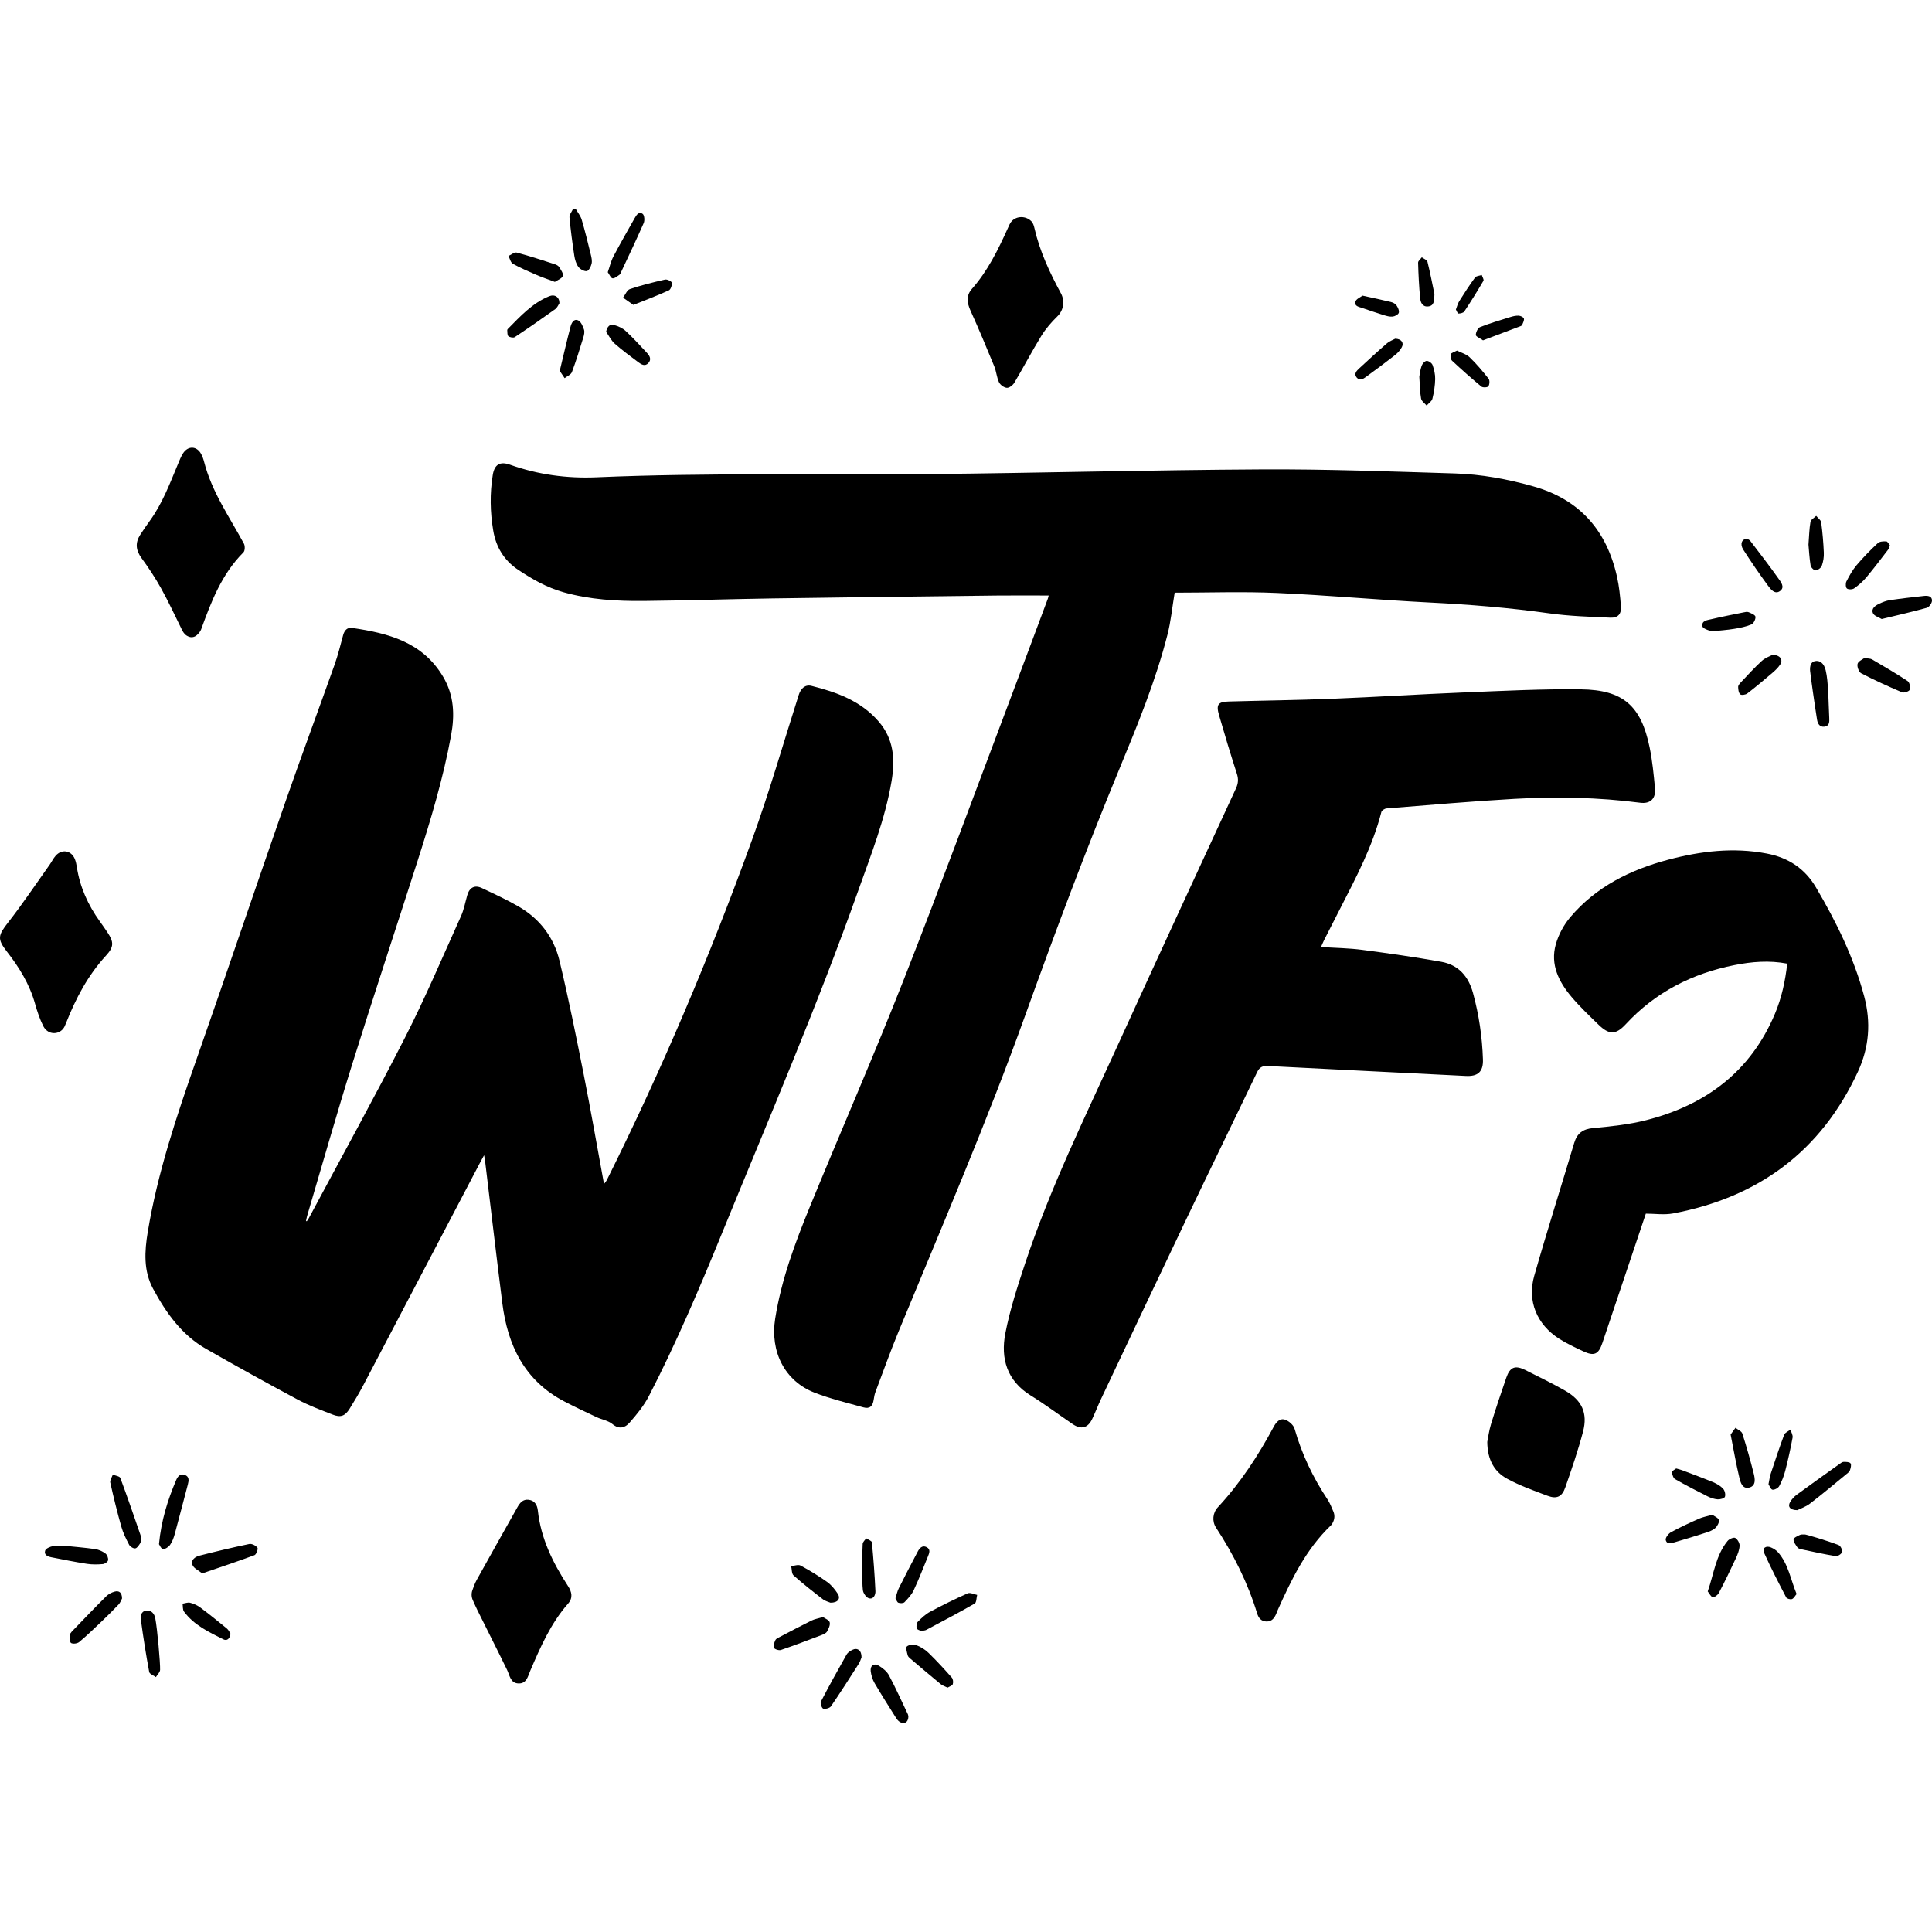 <?xml version="1.0" encoding="UTF-8"?>
<!-- Generator: Adobe Illustrator 25.2.0, SVG Export Plug-In . SVG Version: 6.00 Build 0)  -->
<svg xmlns="http://www.w3.org/2000/svg" xmlns:xlink="http://www.w3.org/1999/xlink" version="1.1" id="Capa_1" x="0px" y="0px" viewBox="0 0 500 500" style="enable-background:new 0 0 500 500;" xml:space="preserve" width="512" height="512">
<g>
	<g>
		<g>
			<path d="M79.399,316.066c0.182-0.278,0.386-0.544,0.542-0.835c8.33-15.575,16.88-31.038,24.904-46.769     c5.222-10.237,9.713-20.848,14.446-31.331c0.772-1.71,1.113-3.617,1.632-5.439c0.571-2.006,1.92-2.744,3.791-1.855     c3.22,1.529,6.478,3.015,9.555,4.805c5.429,3.158,9.073,7.945,10.522,13.982c2.334,9.723,4.306,19.538,6.253,29.349     c1.858,9.363,3.489,18.771,5.272,28.441c0.348-0.472,0.571-0.698,0.706-0.968c14.286-28.649,26.742-58.092,37.637-88.177     c4.459-12.313,8.069-24.934,12.052-37.419c0.549-1.72,1.698-2.748,3.293-2.349c6.538,1.635,12.768,3.878,17.384,9.211     c3.952,4.565,4.295,9.838,3.35,15.445c-1.655,9.821-5.313,19.016-8.626,28.339c-10.655,29.989-23.232,59.206-35.255,88.648     c-5.831,14.278-11.852,28.464-18.93,42.171c-1.294,2.506-3.155,4.773-5.032,6.906c-1.125,1.279-2.648,1.787-4.402,0.329     c-1.097-0.912-2.736-1.149-4.087-1.784c-2.808-1.321-5.621-2.639-8.372-4.075c-10.277-5.364-14.661-14.498-16.039-25.455     c-1.551-12.336-2.995-24.685-4.488-37.028c-0.033-0.269-0.097-0.534-0.226-1.231c-0.441,0.805-0.703,1.265-0.949,1.735     c-10.097,19.258-20.185,38.522-30.301,57.771c-1.097,2.086-2.312,4.115-3.561,6.115c-1.177,1.885-2.322,2.31-4.396,1.495     c-3.05-1.197-6.153-2.337-9.032-3.878c-7.96-4.259-15.857-8.64-23.699-13.114c-6.33-3.612-10.391-9.377-13.748-15.608     c-2.489-4.62-2.187-9.68-1.353-14.694c2.54-15.273,7.425-29.874,12.535-44.433c7.862-22.404,15.445-44.906,23.252-67.329     c4.081-11.721,8.416-23.354,12.571-35.05c0.883-2.486,1.512-5.065,2.202-7.616c0.332-1.227,1.061-2.049,2.309-1.867     c9.364,1.361,18.225,3.639,23.557,12.623c2.857,4.814,3.045,9.876,2.074,15.183c-2.024,11.059-5.25,21.795-8.669,32.476     c-5.593,17.47-11.375,34.882-16.849,52.389c-4.102,13.116-7.847,26.343-11.745,39.522c-0.125,0.423-0.191,0.863-0.284,1.295     C79.263,316.015,79.331,316.04,79.399,316.066z"/>
			<path d="M271.398,154.119c-4.614,0-9.042-0.045-13.468,0.008c-19.342,0.228-38.684,0.453-58.024,0.743     c-11.11,0.167-22.217,0.55-33.327,0.656c-6.971,0.067-13.927-0.342-20.707-2.245c-4.325-1.214-8.17-3.394-11.854-5.871     c-3.578-2.405-5.646-5.836-6.364-10.072c-0.813-4.804-0.903-9.623-0.12-14.438c0.436-2.682,1.852-3.561,4.431-2.642     c7.259,2.587,14.754,3.599,22.412,3.27c28.601-1.229,57.218-0.544,85.827-0.828c28.784-0.287,57.563-1.067,86.347-1.219     c16.628-0.088,33.264,0.538,49.89,1.047c6.909,0.212,13.701,1.457,20.388,3.346c12.026,3.397,18.964,11.412,21.647,23.362     c0.564,2.511,0.827,5.107,1.015,7.68c0.145,1.989-0.747,3.023-2.739,2.935c-5.279-0.233-10.591-0.388-15.813-1.122     c-10.275-1.445-20.578-2.279-30.936-2.799c-13.224-0.664-26.42-1.891-39.646-2.474c-8.781-0.388-17.592-0.073-26.354-0.073     c-0.64,3.844-0.976,7.402-1.849,10.822c-3.066,12.012-7.773,23.454-12.495,34.881c-8.701,21.052-16.672,42.379-24.38,63.813     c-9.931,27.614-21.541,54.561-32.72,81.679c-2.125,5.156-4.007,10.413-5.975,15.633c-0.24,0.637-0.373,1.326-0.467,2.004     c-0.238,1.718-1.043,2.464-2.661,2.014c-4.262-1.186-8.597-2.223-12.703-3.831c-7.657-2.998-11.487-10.58-10.139-19.109     c1.603-10.14,5.17-19.677,9.029-29.098c8.044-19.634,16.558-39.081,24.318-58.825c9.737-24.774,18.918-49.766,28.325-74.669     c2.987-7.907,5.932-15.83,8.891-23.747C271.273,154.687,271.322,154.408,271.398,154.119z"/>
			<path d="M341.874,245.091c3.695,0.24,7.2,0.28,10.652,0.73c6.834,0.892,13.661,1.878,20.446,3.082     c4.447,0.789,7.049,3.726,8.243,8.093c1.542,5.643,2.38,11.371,2.567,17.202c0.101,3.151-1.287,4.414-4.41,4.256     c-17.076-0.862-34.154-1.687-51.229-2.577c-1.395-0.073-2.178,0.297-2.799,1.594c-6.061,12.656-12.223,25.263-18.272,37.925     c-7.413,15.518-14.749,31.073-22.105,46.618c-0.811,1.715-1.491,3.492-2.303,5.207c-1.122,2.367-2.867,2.829-5.06,1.341     c-3.619-2.455-7.12-5.098-10.837-7.391c-6.189-3.817-7.851-9.607-6.584-16.126c1.189-6.119,3.141-12.117,5.109-18.052     c6.426-19.372,15.408-37.676,23.845-56.2c10.157-22.299,20.464-44.53,30.738-66.776c0.589-1.276,0.669-2.39,0.231-3.75     c-1.62-5.025-3.15-10.081-4.615-15.154c-0.806-2.795-0.287-3.486,2.547-3.567c8.855-0.252,17.715-0.346,26.565-0.699     c11.443-0.457,22.876-1.185,34.319-1.646c10.064-0.405,20.14-0.933,30.204-0.805c10.967,0.139,15.577,4.272,17.79,15.006     c0.718,3.482,1.062,7.053,1.391,10.6c0.253,2.715-1.223,4.087-3.838,3.748c-10.827-1.403-21.703-1.619-32.575-1.002     c-11.027,0.625-22.035,1.6-33.048,2.474c-0.485,0.038-1.242,0.511-1.345,0.916c-2.273,8.894-6.532,16.931-10.676,25.02     c-1.39,2.713-2.774,5.43-4.152,8.15C342.421,243.809,342.213,244.332,341.874,245.091z"/>
		</g>
		<g>
			<path d="M425.938,314.09c-3.745,11.156-7.481,22.328-11.25,33.489c-0.996,2.948-2.133,3.452-4.929,2.144     c-2.133-0.997-4.291-1.996-6.267-3.261c-5.736-3.67-8.299-9.73-6.434-16.274c3.277-11.5,6.908-22.899,10.331-34.358     c0.759-2.542,2.24-3.639,4.934-3.89c4.57-0.425,9.195-0.9,13.628-2.022c15.427-3.905,27.102-12.56,33.411-27.581     c1.72-4.097,2.667-8.404,3.169-12.95c-4.67-0.891-9.167-0.509-13.637,0.376c-10.976,2.173-20.495,7.023-28.166,15.316     c-2.564,2.771-4.288,2.765-7.01,0.125c-2.396-2.323-4.828-4.635-6.981-7.176c-3.31-3.907-5.576-8.385-4.1-13.632     c0.708-2.516,2.073-5.054,3.766-7.05c6.683-7.876,15.552-12.267,25.362-14.862c8.361-2.212,16.833-3.24,25.463-1.591     c5.566,1.063,9.844,3.84,12.767,8.803c5.248,8.909,9.783,18.119,12.457,28.152c1.781,6.684,1.316,13.153-1.631,19.516     c-9.542,20.603-25.731,32.499-47.81,36.668C430.693,314.469,428.222,314.09,425.938,314.09z"/>
			<path d="M384.904,373.167c0.218-1.067,0.447-2.904,0.98-4.647c1.227-4.006,2.564-7.979,3.93-11.94     c0.975-2.826,2.295-3.338,5.006-1.978c3.439,1.726,6.91,3.404,10.246,5.313c4.34,2.483,5.882,5.793,4.624,10.586     c-1.28,4.875-2.932,9.66-4.587,14.427c-0.848,2.443-2.218,3.073-4.59,2.183c-3.537-1.326-7.136-2.604-10.44-4.398     C386.768,380.92,384.945,377.854,384.904,373.167z"/>
		</g>
	</g>
	<g>
		<path d="M345.103,391.251c0.323,0.782,0.315,1.66-0.011,2.442c-0.178,0.428-0.362,0.799-0.643,1.068    c-6.444,6.15-10.207,13.968-13.771,21.916c-0.141,0.315-0.246,0.645-0.384,0.961c-0.484,1.112-1.135,2.03-2.518,2.005    c-1.379-0.025-2.072-0.924-2.429-2.093c-2.423-7.931-6.097-15.253-10.626-22.179c-1.086-1.661-0.89-3.837,0.459-5.293    c5.812-6.276,10.454-13.347,14.472-20.86c0.638-1.193,1.61-2.285,2.979-1.782c0.976,0.359,2.13,1.374,2.402,2.326    c1.869,6.541,4.738,12.572,8.492,18.23C344.187,388.99,344.638,390.127,345.103,391.251z"/>
		<path d="M50.994,164.321c-0.508,0.49-1.239,0.71-1.917,0.513c-1.153-0.335-1.63-1.114-2.062-1.993    c-1.75-3.559-3.426-7.162-5.351-10.626c-1.503-2.706-3.228-5.307-5.053-7.809c-1.491-2.044-1.646-3.974-0.295-6.05    c0.783-1.205,1.599-2.39,2.443-3.553c3.245-4.472,5.167-9.597,7.269-14.635c0.399-0.956,0.773-1.947,1.323-2.814    c1.276-2.014,3.535-1.985,4.685,0.103c0.358,0.65,0.611,1.377,0.796,2.098c1.989,7.761,6.572,14.247,10.301,21.156    c0.311,0.578,0.277,1.827-0.128,2.233c-5.598,5.597-8.334,12.717-10.948,19.939C51.852,163.445,51.408,163.922,50.994,164.321z"/>
		<path d="M16.71,265.654c-0.913,1.893-3.426,2.309-4.874,0.786c-0.249-0.262-0.465-0.541-0.62-0.851    c-0.918-1.835-1.583-3.823-2.139-5.808c-1.426-5.083-4.111-9.445-7.328-13.557c-2.548-3.257-2.207-4.21,0.347-7.483    c3.774-4.836,7.192-9.951,10.752-14.954c0.532-0.748,0.931-1.603,1.527-2.291c1.598-1.846,4.071-1.436,4.989,0.815    c0.279,0.683,0.42,1.435,0.535,2.169c0.804,5.167,2.91,9.774,5.943,13.992c0.671,0.934,1.331,1.876,1.971,2.832    c1.673,2.5,1.681,3.765-0.371,5.995c-4.714,5.124-7.869,11.142-10.384,17.552C16.942,265.144,16.827,265.411,16.71,265.654z"/>
		<path d="M122.35,414.092c-0.357-0.806-0.39-1.722-0.092-2.551c0.338-0.939,0.656-1.831,1.107-2.649    c3.47-6.283,7.012-12.526,10.522-18.787c0.652-1.162,1.431-2.156,2.938-1.965c1.598,0.202,2.221,1.413,2.369,2.79    c0.782,7.236,3.886,13.531,7.789,19.51c1.008,1.544,1.359,3.072,0.031,4.582c-4.485,5.095-7.14,11.213-9.776,17.348    c-0.619,1.441-0.934,3.351-3.006,3.311c-2.145-0.041-2.291-2.042-3.005-3.513c-2.506-5.16-5.11-10.273-7.655-15.414    C123.144,415.887,122.752,415.001,122.35,414.092z"/>
		<path d="M261.919,57.15c1.327-1.313,3.528-1.261,4.891,0.015c0.044,0.041,0.087,0.082,0.129,0.125    c0.414,0.414,0.624,1.106,0.762,1.711c1.372,6.004,3.942,11.512,6.857,16.891c1.062,1.959,0.722,4.387-0.873,5.943    c-1.575,1.536-3.068,3.255-4.215,5.13c-2.426,3.964-4.588,8.088-6.96,12.086c-0.377,0.636-1.31,1.36-1.938,1.318    c-0.725-0.048-1.704-0.753-2.027-1.432c-0.607-1.277-0.685-2.796-1.226-4.115c-1.983-4.832-3.992-9.656-6.146-14.414    c-0.919-2.032-1.172-3.912,0.341-5.628c4.097-4.643,6.772-10.105,9.291-15.673c0.307-0.678,0.588-1.432,1.093-1.939    C261.906,57.163,261.913,57.156,261.919,57.15z"/>
		<g>
			<path d="M36.436,398.247c-0.025,0.295,0.068,0.773-0.12,1.078c-0.339,0.549-0.789,1.298-1.301,1.395     c-0.472,0.089-1.334-0.436-1.59-0.921c-0.802-1.518-1.573-3.094-2.039-4.738c-1.066-3.757-1.996-7.556-2.847-11.368     c-0.136-0.611,0.422-1.378,0.659-2.072c0.671,0.288,1.77,0.416,1.947,0.889c1.828,4.89,3.511,9.835,5.219,14.77     C36.455,397.543,36.411,397.852,36.436,398.247z"/>
			<path d="M41.142,399.625c0.591-6.168,2.263-11.452,4.452-16.589c0.407-0.954,1.082-1.776,2.247-1.33     c1.167,0.447,1.044,1.458,0.771,2.483c-1.139,4.262-2.22,8.54-3.382,12.796c-0.269,0.986-0.639,2.001-1.216,2.825     c-0.389,0.555-1.262,1.139-1.847,1.073C41.682,400.828,41.303,399.842,41.142,399.625z"/>
			<path d="M52.334,407.193c-0.981-0.801-2.174-1.308-2.508-2.155c-0.52-1.319,0.673-2.154,1.813-2.445     c4.272-1.09,8.563-2.116,12.879-3.009c0.644-0.133,1.694,0.404,2.109,0.962c0.231,0.311-0.298,1.752-0.767,1.927     C61.473,404.109,57.025,405.582,52.334,407.193z"/>
			<path d="M31.587,413.678c-0.217,0.393-0.438,1.083-0.887,1.558c-1.452,1.539-2.965,3.023-4.497,4.484     c-1.866,1.78-3.725,3.574-5.7,5.227c-0.478,0.4-1.537,0.544-2.075,0.282c-0.373-0.181-0.421-1.26-0.404-1.933     c0.01-0.397,0.367-0.844,0.676-1.165c2.898-3.016,5.792-6.037,8.756-8.987c0.581-0.579,1.416-1.023,2.213-1.237     C30.799,411.604,31.564,412.117,31.587,413.678z"/>
			<path d="M41.433,432.161c-0.027,0.639-0.709,1.25-1.092,1.874c-0.598-0.438-1.626-0.796-1.725-1.326     c-0.825-4.448-1.537-8.921-2.139-13.405c-0.124-0.925-0.087-2.253,1.307-2.464c1.426-0.217,2.186,0.836,2.406,1.986     C40.717,421.577,41.503,430.506,41.433,432.161z"/>
			<path d="M16.423,400.022c2.743,0.283,5.497,0.496,8.225,0.886c0.927,0.133,1.888,0.581,2.646,1.139     c0.444,0.327,0.768,1.198,0.677,1.747c-0.068,0.411-0.864,0.948-1.373,0.99c-1.363,0.113-2.769,0.141-4.116-0.068     c-3.066-0.474-6.11-1.094-9.156-1.69c-0.941-0.184-2.006-0.604-1.636-1.736c0.181-0.553,1.236-0.986,1.968-1.15     c0.877-0.196,1.831-0.046,2.751-0.046C16.414,400.071,16.418,400.047,16.423,400.022z"/>
			<path d="M59.663,422.822c-0.204,1.348-0.948,1.895-1.866,1.434c-3.745-1.879-7.595-3.67-10.179-7.177     c-0.37-0.502-0.26-1.357-0.372-2.048c0.655-0.095,1.362-0.393,1.952-0.24c0.925,0.241,1.869,0.655,2.633,1.226     c2.349,1.755,4.636,3.595,6.901,5.459C59.181,421.845,59.425,422.466,59.663,422.822z"/>
		</g>
		<g>
			<path d="M238.376,422.096c-0.328-0.179-1.038-0.341-1.124-0.667c-0.139-0.525-0.072-1.36,0.271-1.709     c0.956-0.975,1.996-1.957,3.186-2.595c3.185-1.707,6.435-3.306,9.737-4.771c0.63-0.279,1.619,0.253,2.443,0.411     c-0.202,0.768-0.161,1.958-0.644,2.236c-4.116,2.369-8.323,4.579-12.517,6.811C239.389,421.993,238.949,421.982,238.376,422.096z     "/>
			<path d="M222.966,428.939c-0.153,0.353-0.361,1.082-0.752,1.695c-2.345,3.678-4.691,7.359-7.156,10.956     c-0.327,0.477-1.403,0.753-2.007,0.606c-0.35-0.085-0.824-1.395-0.603-1.821c2.131-4.107,4.376-8.156,6.653-12.186     c0.288-0.51,0.9-0.908,1.448-1.187C221.869,426.33,223.012,427.096,222.966,428.939z"/>
			<path d="M235.086,444.326c-0.04,1.394-1.079,1.993-2.165,1.341c-0.379-0.228-0.719-0.592-0.957-0.97     c-1.897-3.012-3.814-6.013-5.611-9.084c-0.535-0.913-0.875-2.016-1.01-3.069c-0.191-1.496,0.867-2.218,2.144-1.432     c0.997,0.614,2.042,1.458,2.576,2.46c1.75,3.287,3.282,6.69,4.882,10.056C235.064,443.879,235.06,444.187,235.086,444.326z"/>
			<path d="M212.995,418.493c0.531,0.386,1.571,0.755,1.729,1.356c0.185,0.702-0.282,1.674-0.694,2.398     c-0.248,0.436-0.899,0.711-1.425,0.911c-3.484,1.325-6.967,2.657-10.496,3.855c-0.523,0.177-1.637-0.168-1.838-0.583     c-0.239-0.49,0.137-1.351,0.404-1.985c0.133-0.315,0.597-0.524,0.948-0.708c2.795-1.464,5.582-2.945,8.411-4.342     C210.842,418.996,211.777,418.854,212.995,418.493z"/>
			<path d="M245.232,436.756c-0.684-0.339-1.316-0.521-1.782-0.905c-2.619-2.151-5.202-4.346-7.785-6.54     c-0.302-0.257-0.672-0.572-0.756-0.921c-0.185-0.773-0.559-1.992-0.216-2.287c0.536-0.462,1.713-0.612,2.417-0.35     c1.156,0.428,2.297,1.141,3.185,2.003c2.102,2.039,4.086,4.205,6.027,6.399c0.334,0.377,0.427,1.219,0.253,1.713     C246.436,436.263,245.722,436.455,245.232,436.756z"/>
			<path d="M214.916,414.777c-0.419-0.185-1.299-0.389-1.951-0.89c-2.585-1.989-5.156-4.006-7.591-6.172     c-0.514-0.458-0.43-1.589-0.622-2.41c0.822-0.069,1.825-0.474,2.433-0.146c2.366,1.273,4.677,2.679,6.864,4.238     c1.086,0.774,1.994,1.897,2.739,3.024C217.634,413.696,216.873,414.805,214.916,414.777z"/>
			<path d="M231.74,413.632c0.312-0.954,0.483-1.817,0.862-2.576c1.591-3.181,3.222-6.343,4.891-9.484     c0.469-0.882,1.174-1.765,2.326-1.168c1.098,0.568,0.674,1.566,0.319,2.43c-1.202,2.919-2.334,5.872-3.674,8.727     c-0.542,1.155-1.482,2.159-2.386,3.09c-0.29,0.298-1.113,0.311-1.572,0.137C232.149,414.653,231.981,414.024,231.74,413.632z"/>
			<path d="M223.264,399.536c0.034-0.493,0.586-0.951,0.901-1.425c0.516,0.349,1.447,0.658,1.484,1.053     c0.4,4.2,0.718,8.411,0.911,12.625c0.042,0.926-0.474,2.203-1.709,1.838c-0.68-0.201-1.439-1.306-1.538-2.083     C223.018,409.226,223.15,401.19,223.264,399.536z"/>
		</g>
		<g>
			<path d="M148.996,54.069c0.528,0.925,1.252,1.793,1.546,2.787c0.879,2.976,1.613,5.995,2.351,9.01     c0.189,0.772,0.386,1.639,0.213,2.376c-0.173,0.738-0.744,1.864-1.249,1.925c-0.695,0.084-1.73-0.497-2.185-1.114     c-0.583-0.79-0.89-1.875-1.042-2.874c-0.501-3.296-0.948-6.604-1.247-9.923c-0.063-0.696,0.596-1.457,0.922-2.188     C148.536,54.069,148.766,54.069,148.996,54.069z"/>
			<path d="M144.778,78.472c-0.246,0.36-0.533,1.133-1.089,1.532c-3.447,2.476-6.935,4.897-10.47,7.245     c-0.365,0.242-1.275,0.063-1.661-0.252c-0.31-0.254-0.219-1.009-0.284-1.544c-0.012-0.098,0.059-0.234,0.135-0.31     c3.227-3.259,6.336-6.691,10.704-8.475C143.571,76.072,144.802,76.879,144.778,78.472z"/>
			<path d="M157.29,70.445c0.522-1.495,0.823-2.861,1.451-4.055c1.761-3.35,3.648-6.634,5.508-9.931     c0.455-0.807,1.091-1.834,2.079-1.103c0.449,0.332,0.554,1.706,0.265,2.367c-1.86,4.254-3.871,8.443-5.837,12.65     c-0.121,0.259-0.223,0.589-0.436,0.731c-0.576,0.383-1.255,1-1.801,0.917C158.054,71.951,157.718,71.036,157.29,70.445z"/>
			<path d="M143.595,72.95c-1.762-0.661-3.228-1.146-4.641-1.756c-2.105-0.909-4.223-1.815-6.224-2.924     c-0.578-0.32-0.775-1.33-1.146-2.024c0.72-0.315,1.549-1.037,2.143-0.879c3.316,0.881,6.579,1.964,9.849,3.012     c0.423,0.136,0.922,0.388,1.137,0.739c0.444,0.725,1.165,1.716,0.951,2.295C145.41,72.102,144.294,72.472,143.595,72.95z"/>
			<path d="M144.858,95.985c0.972-4.029,1.828-7.764,2.801-11.469c0.238-0.906,0.827-2.135,1.987-1.59     c0.723,0.34,1.189,1.487,1.491,2.368c0.203,0.591,0.029,1.384-0.169,2.027c-0.929,3.012-1.848,6.032-2.956,8.98     c-0.25,0.664-1.238,1.051-1.886,1.565C145.694,97.227,145.263,96.587,144.858,95.985z"/>
			<path d="M156.856,85.868c0.31-1.428,0.997-2.055,2.063-1.756c1.066,0.299,2.196,0.798,2.995,1.536     c1.938,1.791,3.72,3.755,5.524,5.687c0.697,0.746,1.217,1.669,0.373,2.606c-0.876,0.972-1.811,0.409-2.608-0.193     c-2.063-1.56-4.166-3.082-6.098-4.795C158.175,88.129,157.595,86.909,156.856,85.868z"/>
			<path d="M163.919,78.91c-1.055-0.741-1.864-1.309-2.674-1.877c0.581-0.767,1.016-1.97,1.77-2.223     c2.973-1,6.033-1.762,9.095-2.457c0.531-0.121,1.696,0.438,1.751,0.806c0.095,0.632-0.272,1.76-0.762,1.983     C170.156,76.482,167.121,77.623,163.919,78.91z"/>
		</g>
		<g>
			<path d="M465.132,390.83c-1.922-0.031-2.524-0.949-1.85-2.099c0.424-0.723,1.038-1.403,1.715-1.9     c3.663-2.688,7.371-5.316,11.07-7.953c0.325-0.232,0.703-0.542,1.058-0.544c0.623-0.003,1.523,0.004,1.794,0.378     c0.277,0.383,0.038,1.247-0.167,1.833c-0.138,0.393-0.583,0.701-0.937,0.991c-3.117,2.55-6.197,5.147-9.394,7.594     C467.316,389.976,465.915,390.436,465.132,390.83z"/>
			<path d="M441.961,411.859c1.596-4.581,2.075-9.323,5.135-13.061c0.415-0.507,1.563-1.009,1.972-0.785     c0.596,0.327,1.171,1.33,1.14,2.017c-0.05,1.1-0.492,2.229-0.967,3.253c-1.4,3.017-2.857,6.009-4.394,8.958     c-0.276,0.53-1.077,1.149-1.573,1.099C442.806,413.293,442.421,412.418,441.961,411.859z"/>
			<path d="M447.884,371.253c0.369-0.51,0.814-1.124,1.258-1.738c0.612,0.491,1.576,0.869,1.776,1.493     c1.103,3.44,2.09,6.922,2.963,10.428c0.324,1.299,0.589,3.061-1.117,3.533c-1.826,0.505-2.323-1.316-2.621-2.556     C449.289,378.849,448.67,375.229,447.884,371.253z"/>
			<path d="M464.962,412.531c-0.413,0.48-0.721,1.13-1.204,1.307c-0.408,0.15-1.316-0.093-1.491-0.429     c-1.982-3.808-3.962-7.624-5.716-11.538c-0.549-1.225,0.467-1.949,1.792-1.389c0.667,0.282,1.344,0.715,1.818,1.254     C462.839,404.785,463.405,408.765,464.962,412.531z"/>
			<path d="M433.794,380.041c0.666,0.192,1.117,0.289,1.543,0.451c2.687,1.021,5.388,2.007,8.04,3.111     c0.936,0.39,1.89,0.947,2.565,1.678c0.44,0.477,0.685,1.514,0.466,2.093c-0.156,0.414-1.241,0.701-1.883,0.655     c-0.892-0.064-1.815-0.38-2.625-0.786c-2.826-1.417-5.639-2.866-8.379-4.438c-0.484-0.278-0.763-1.191-0.808-1.834     C432.692,380.67,433.456,380.315,433.794,380.041z"/>
			<path d="M443.166,392.022c0.536,0.406,1.552,0.793,1.68,1.375c0.135,0.614-0.413,1.596-0.96,2.087     c-0.65,0.584-1.588,0.904-2.451,1.185c-2.613,0.851-5.243,1.654-7.882,2.42c-0.902,0.262-2.132,0.757-2.462-0.542     c-0.137-0.537,0.683-1.64,1.335-1.997c2.358-1.291,4.809-2.422,7.268-3.515C440.674,392.601,441.766,392.421,443.166,392.022z"/>
			<path d="M475.869,399.88c0.482,0.192,0.984,1.265,0.858,1.779c-0.118,0.481-1.12,1.148-1.626,1.066     c-3.053-0.493-6.077-1.168-9.104-1.812c-0.321-0.068-0.712-0.256-0.878-0.514c-0.409-0.635-1.011-1.375-0.944-2.011     c0.047-0.448,1.034-0.854,1.658-1.162c0.334-0.165,0.79-0.085,1.191-0.115C467.067,396.996,473.005,398.739,475.869,399.88z"/>
			<path d="M457.687,384.113c0.235-1.139,0.322-1.948,0.572-2.704c1.118-3.375,2.231-6.755,3.479-10.083     c0.215-0.574,1.078-0.905,1.642-1.349c0.195,0.697,0.658,1.444,0.54,2.083c-0.532,2.875-1.165,5.737-1.894,8.569     c-0.354,1.375-0.884,2.738-1.565,3.98c-0.279,0.51-1.227,1.019-1.756,0.918C458.243,385.44,457.942,384.499,457.687,384.113z"/>
		</g>
		<g>
			<path d="M482.522,170.279c0.97,0.174,1.554,0.132,1.97,0.376c3.108,1.82,6.224,3.633,9.225,5.618     c0.493,0.326,0.737,1.59,0.522,2.227c-0.142,0.422-1.473,0.885-1.99,0.666c-3.58-1.52-7.128-3.133-10.578-4.926     c-0.61-0.317-1.113-1.717-0.932-2.43C480.915,171.117,482.035,170.665,482.522,170.279z"/>
			<path d="M468.524,174.15c0-0.058-0.56-2.61,1.112-3.035c1.265-0.322,2.411,0.49,2.853,2.358c0.393,1.658,0.503,3.395,0.614,5.105     c0.157,2.408,0.171,4.825,0.306,7.235c0.06,1.064,0.02,2.089-1.254,2.248c-1.207,0.15-1.733-0.751-1.902-1.804     C469.607,182.232,468.472,174.158,468.524,174.15z"/>
			<path d="M486.985,160.2c-0.754-0.467-1.939-0.783-2.25-1.485c-0.534-1.209,0.573-1.983,1.584-2.461     c0.874-0.413,1.81-0.793,2.756-0.933c2.951-0.435,5.917-0.769,8.883-1.098c0.961-0.106,2.073,0.04,2.041,1.232     c-0.018,0.646-0.74,1.672-1.337,1.838C494.915,158.342,491.113,159.197,486.985,160.2z"/>
			<path d="M489.109,141.127c-0.191,0.48-0.253,0.842-0.451,1.098c-1.853,2.406-3.673,4.84-5.622,7.166     c-0.911,1.087-2.018,2.048-3.175,2.87c-0.448,0.318-1.476,0.349-1.876,0.04c-0.335-0.259-0.388-1.329-0.136-1.82     c0.755-1.472,1.575-2.96,2.637-4.215c1.705-2.014,3.566-3.908,5.493-5.713c0.475-0.445,1.463-0.481,2.202-0.445     C488.514,140.125,488.814,140.783,489.109,141.127z"/>
			<path d="M458.727,169.459c2.025,0.056,2.785,1.303,1.983,2.523c-0.527,0.803-1.254,1.503-1.991,2.133     c-2.141,1.831-4.3,3.646-6.533,5.362c-0.439,0.338-1.5,0.496-1.812,0.218c-0.428-0.381-0.53-1.254-0.544-1.922     c-0.008-0.385,0.373-0.837,0.681-1.162c1.78-1.879,3.516-3.811,5.424-5.552C456.826,170.247,458.071,169.822,458.727,169.459z"/>
			<path d="M452.196,139.437c0.181,0.125,0.581,0.28,0.802,0.57c2.43,3.193,4.888,6.368,7.207,9.64     c0.665,0.938,1.845,2.315,0.446,3.319c-1.328,0.953-2.403-0.463-3.093-1.4c-2.238-3.042-4.378-6.163-6.414-9.344     C450.232,140.794,450.791,139.408,452.196,139.437z"/>
			<path d="M440.613,162.153c-0.366-1.543,1.251-1.667,2.3-1.915c2.735-0.648,5.497-1.183,8.253-1.742     c0.446-0.09,0.978-0.228,1.357-0.072c0.679,0.28,1.735,0.716,1.788,1.182c0.073,0.645-0.476,1.759-1.043,1.998     c-1.399,0.591-2.946,0.889-4.461,1.138c-1.809,0.296-3.646,0.418-5.471,0.615C443.248,163.484,440.776,162.837,440.613,162.153z"/>
			<path d="M468.033,140.95c0.174-2.256,0.203-4.104,0.52-5.9c0.103-0.583,0.962-1.032,1.476-1.543     c0.449,0.556,1.212,1.07,1.293,1.676c0.35,2.613,0.575,5.25,0.686,7.885c0.047,1.12-0.15,2.31-0.531,3.362     c-0.198,0.546-1.017,1.139-1.595,1.182c-0.417,0.031-1.211-0.759-1.296-1.272C468.268,144.429,468.174,142.481,468.033,140.95z"/>
		</g>
		<g>
			<path d="M361.086,87.656c1.616,0.044,2.302,1.087,1.701,2.202c-0.423,0.783-1.076,1.508-1.782,2.061     c-2.441,1.912-4.937,3.754-7.439,5.586c-0.74,0.542-1.642,1.161-2.442,0.209c-0.798-0.95-0.058-1.732,0.626-2.363     c2.364-2.181,4.727-4.365,7.162-6.465C359.622,88.273,360.572,87.939,361.086,87.656z"/>
			<path d="M377.075,90.731c1.101,0.562,2.411,0.913,3.269,1.735c1.778,1.704,3.379,3.61,4.904,5.549     c0.329,0.419,0.265,1.486-0.056,1.957c-0.214,0.314-1.437,0.383-1.808,0.077c-2.6-2.149-5.125-4.392-7.592-6.693     c-0.355-0.331-0.486-1.216-0.314-1.7C375.615,91.272,376.374,91.11,377.075,90.731z"/>
			<path d="M383.802,88.082c-0.789-0.56-1.858-0.977-1.859-1.397c-0.002-0.7,0.521-1.803,1.101-2.033     c2.544-1.006,5.182-1.779,7.8-2.592c0.704-0.218,1.464-0.402,2.186-0.364c0.485,0.025,1.25,0.383,1.349,0.741     c0.131,0.478-0.245,1.106-0.445,1.654c-0.049,0.135-0.246,0.251-0.4,0.309C390.338,85.616,387.14,86.822,383.802,88.082z"/>
			<path d="M371.231,76.093c-0.049,1.763-0.065,3.037-1.604,3.208c-1.535,0.17-2.001-1.068-2.107-2.218     c-0.278-3.026-0.435-6.066-0.519-9.104c-0.013-0.453,0.625-0.925,0.962-1.388c0.506,0.378,1.345,0.673,1.463,1.148     C370.156,70.685,370.725,73.672,371.231,76.093z"/>
			<path d="M367.319,97.495c0.116-0.601,0.224-1.756,0.595-2.819c0.189-0.542,0.836-1.257,1.304-1.279     c0.511-0.023,1.347,0.561,1.525,1.064c0.41,1.159,0.712,2.433,0.682,3.651c-0.041,1.704-0.306,3.43-0.72,5.085     c-0.167,0.668-0.978,1.176-1.496,1.757c-0.498-0.595-1.311-1.132-1.432-1.795C367.471,101.482,367.477,99.748,367.319,97.495z"/>
			<path d="M352.61,76.506c2.735,0.603,5.037,1.079,7.319,1.638c0.535,0.131,1.159,0.429,1.459,0.852     c0.387,0.546,0.77,1.367,0.624,1.932c-0.119,0.459-0.997,0.939-1.583,1.004c-0.762,0.084-1.591-0.158-2.351-0.392     c-1.867-0.574-3.713-1.215-5.562-1.846c-0.847-0.289-2.098-0.467-1.722-1.666C351.005,77.357,352.052,76.947,352.61,76.506z"/>
			<path d="M376.785,80.101c0.312-0.8,0.48-1.549,0.865-2.16c1.311-2.08,2.646-4.148,4.097-6.13c0.303-0.414,1.14-0.437,1.731-0.64     c0.158,0.508,0.609,1.188,0.428,1.499c-1.573,2.695-3.227,5.345-4.951,7.946c-0.245,0.37-0.998,0.527-1.518,0.533     C377.227,81.15,377.01,80.482,376.785,80.101z"/>
		</g>
	</g>
</g>















</svg>
